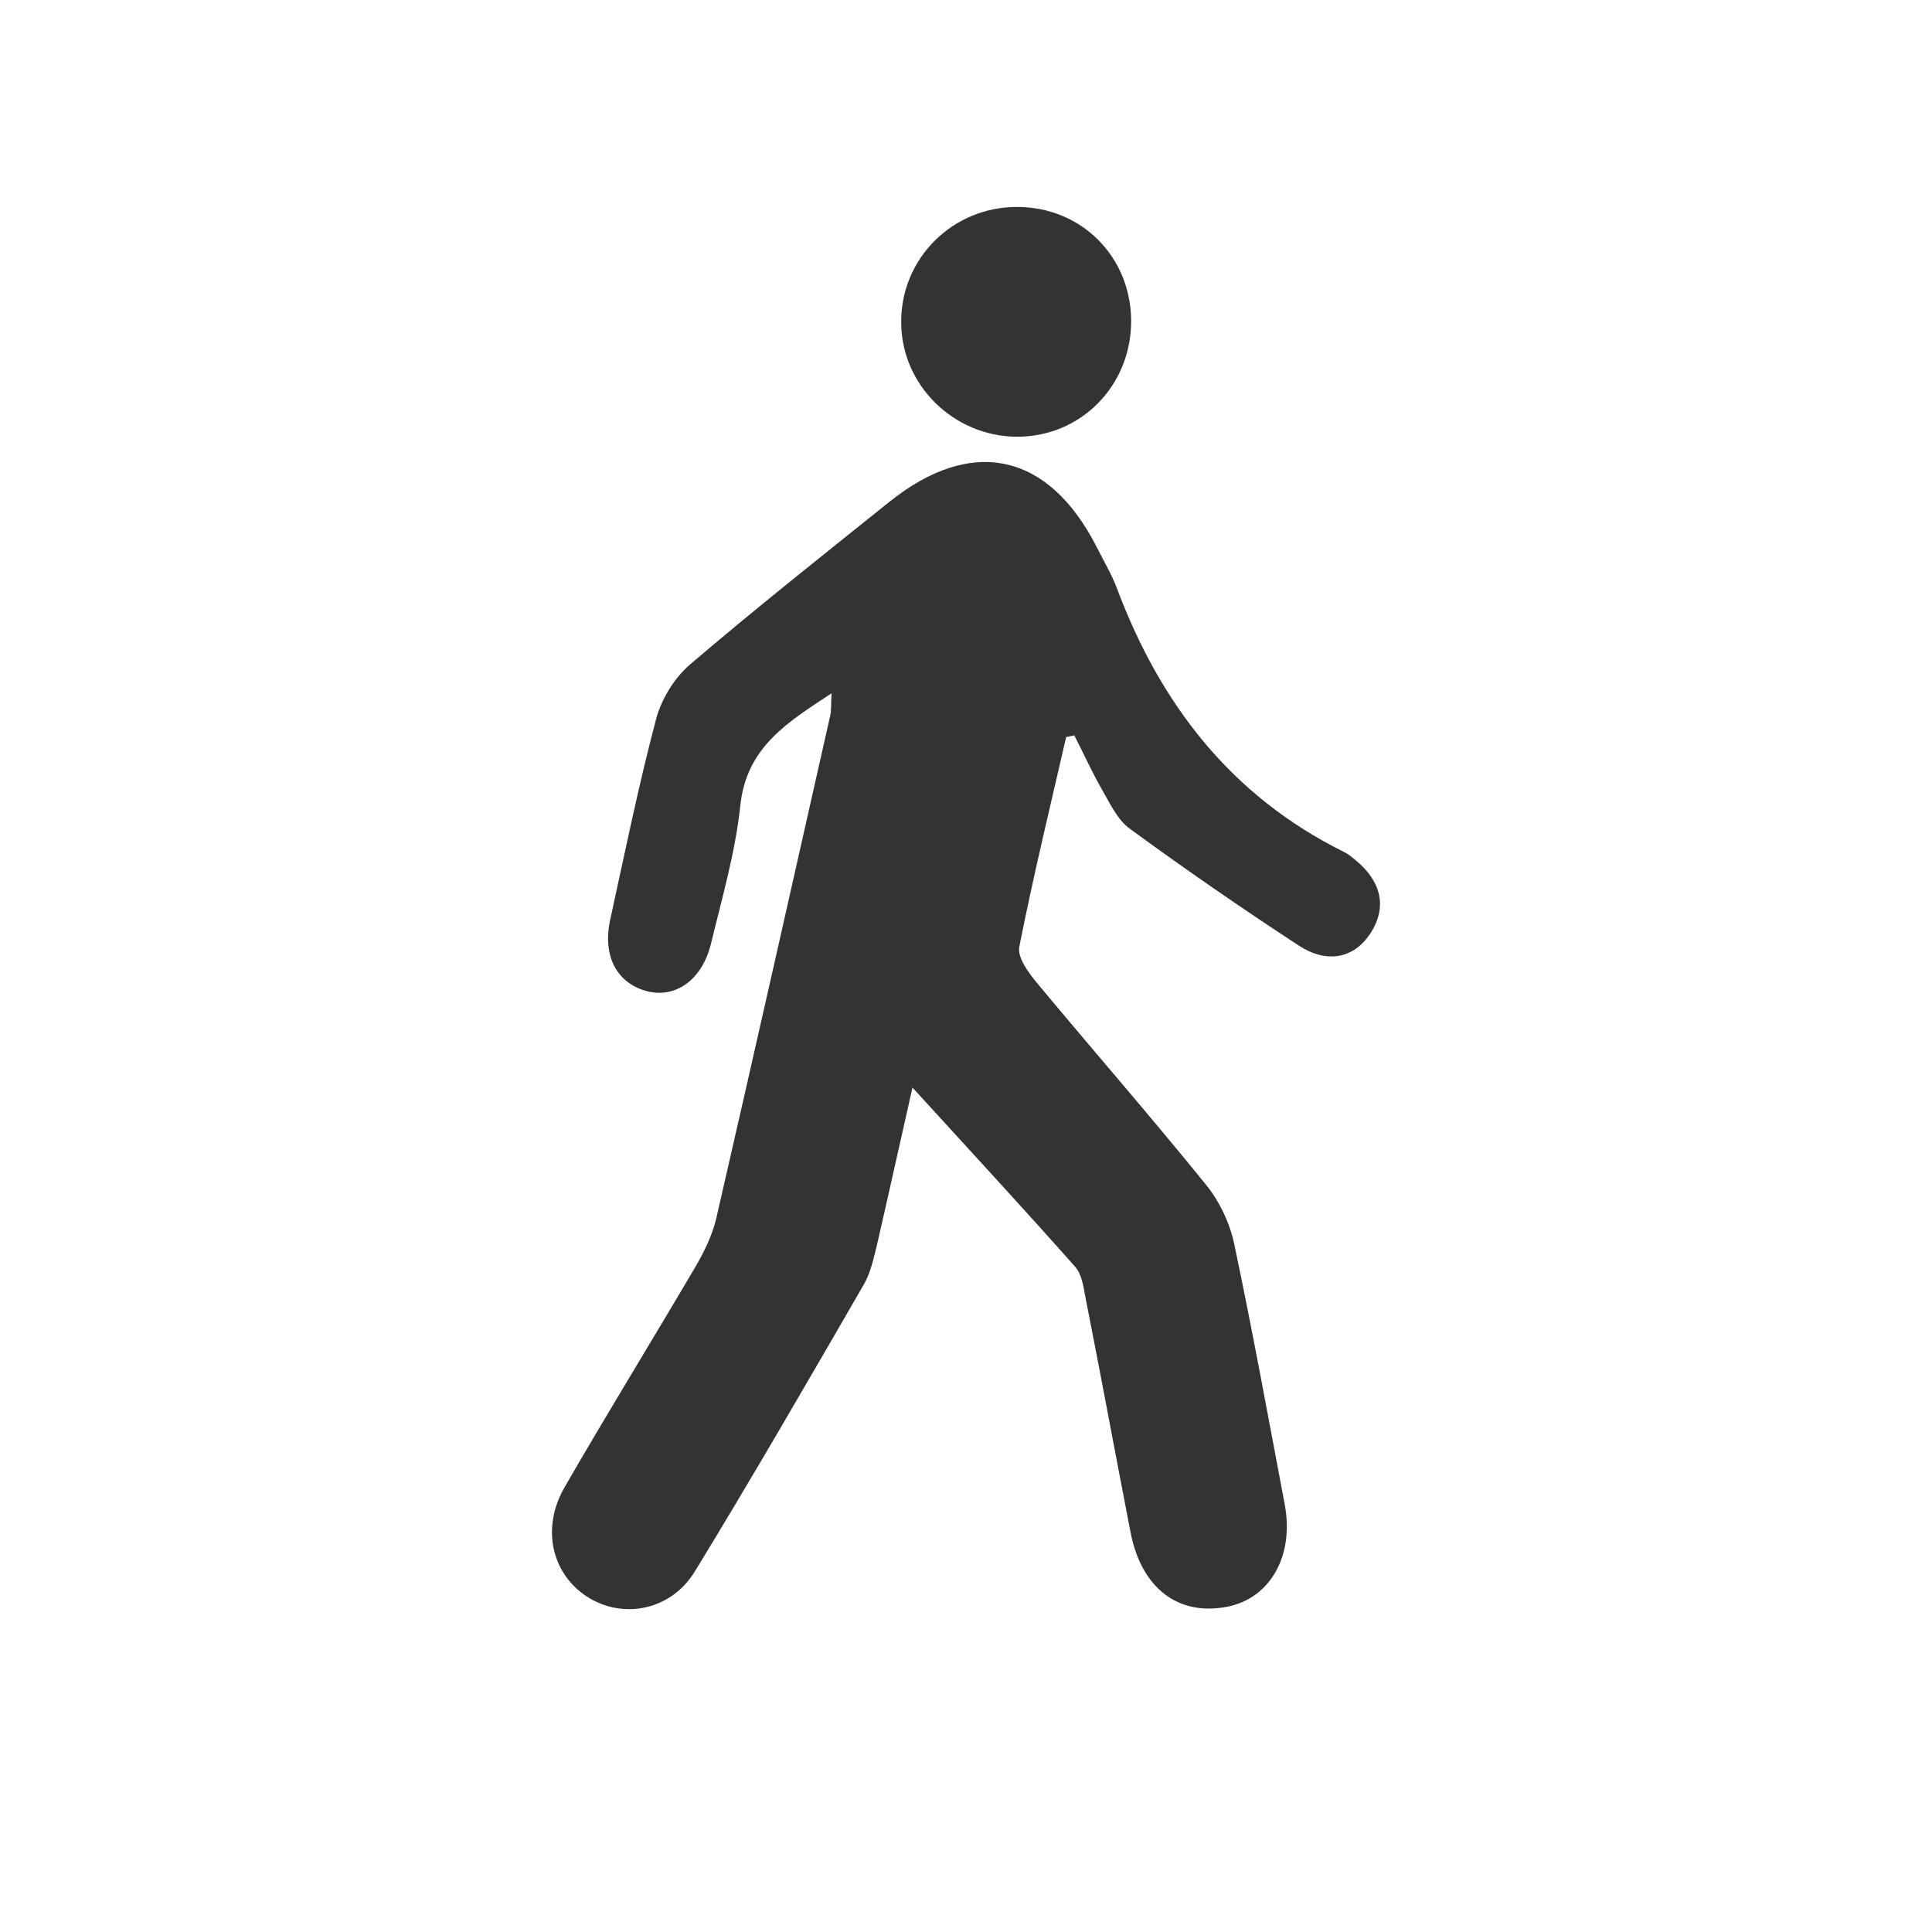 <?xml version="1.0" encoding="utf-8"?>
<!-- Generator: Adobe Illustrator 16.0.0, SVG Export Plug-In . SVG Version: 6.00 Build 0)  -->
<!DOCTYPE svg PUBLIC "-//W3C//DTD SVG 1.1//EN" "http://www.w3.org/Graphics/SVG/1.1/DTD/svg11.dtd">
<svg version="1.1" id="Layer_1" xmlns="http://www.w3.org/2000/svg" xmlns:xlink="http://www.w3.org/1999/xlink" x="0px" y="0px"
	 width="100px" height="100px" viewBox="0 0 100 100" style="enable-background:new 0 0 100 100;" xml:space="preserve">
<g>
	<path style="fill-rule:evenodd;clip-rule:evenodd;fill:#333333;" d="M55.184,38.152C54.353,41.765,53.479,45.369,52.76,49
		c-0.109,0.533,0.434,1.29,0.854,1.805c2.922,3.518,5.941,6.972,8.816,10.526c0.697,0.858,1.229,1.986,1.456,3.069
		c0.944,4.48,1.762,8.978,2.612,13.472c0.497,2.644-0.747,4.846-2.957,5.288c-2.537,0.507-4.456-0.938-5.021-3.832
		c-0.785-4.046-1.531-8.098-2.331-12.143c-0.104-0.56-0.19-1.228-0.54-1.618c-2.683-3.028-5.429-5.998-8.419-9.275
		c-0.681,2.997-1.255,5.616-1.858,8.229c-0.17,0.687-0.33,1.404-0.678,1.996c-2.871,4.961-5.741,9.933-8.731,14.824
		c-1.249,2.035-3.743,2.491-5.586,1.297c-1.819-1.188-2.376-3.535-1.159-5.651c2.218-3.849,4.558-7.639,6.81-11.474
		c0.445-0.77,0.85-1.609,1.05-2.47c1.992-8.66,3.937-17.328,5.893-25.996c0.068-0.31,0.036-0.629,0.071-1.163
		c-2.304,1.519-4.396,2.789-4.722,5.795c-0.253,2.417-0.948,4.8-1.521,7.173c-0.461,1.877-1.845,2.839-3.323,2.449
		c-1.555-0.417-2.298-1.821-1.894-3.688c0.757-3.462,1.464-6.938,2.37-10.367c0.266-1.033,0.943-2.145,1.752-2.844
		c3.383-2.888,6.87-5.653,10.345-8.439c4.277-3.415,8.248-2.519,10.727,2.375c0.339,0.682,0.75,1.357,1.021,2.075
		c2.244,6.001,5.896,10.764,11.738,13.669c0.228,0.107,0.435,0.278,0.628,0.438c1.267,1.042,1.678,2.354,0.795,3.751
		c-0.923,1.444-2.388,1.558-3.734,0.67c-2.968-1.938-5.883-3.953-8.744-6.045c-0.635-0.455-1.022-1.302-1.437-2.018
		c-0.521-0.914-0.958-1.88-1.438-2.817C55.465,38.089,55.324,38.125,55.184,38.152z"/>
	<path style="fill-rule:evenodd;clip-rule:evenodd;fill:#333333;" d="M52.649,10.711c3.311,0.004,5.869,2.553,5.899,5.867
		c0.019,3.392-2.616,6.054-5.951,6.027c-3.257-0.038-5.93-2.676-5.952-5.891C46.61,13.387,49.295,10.706,52.649,10.711z"/>
</g>
</svg>
